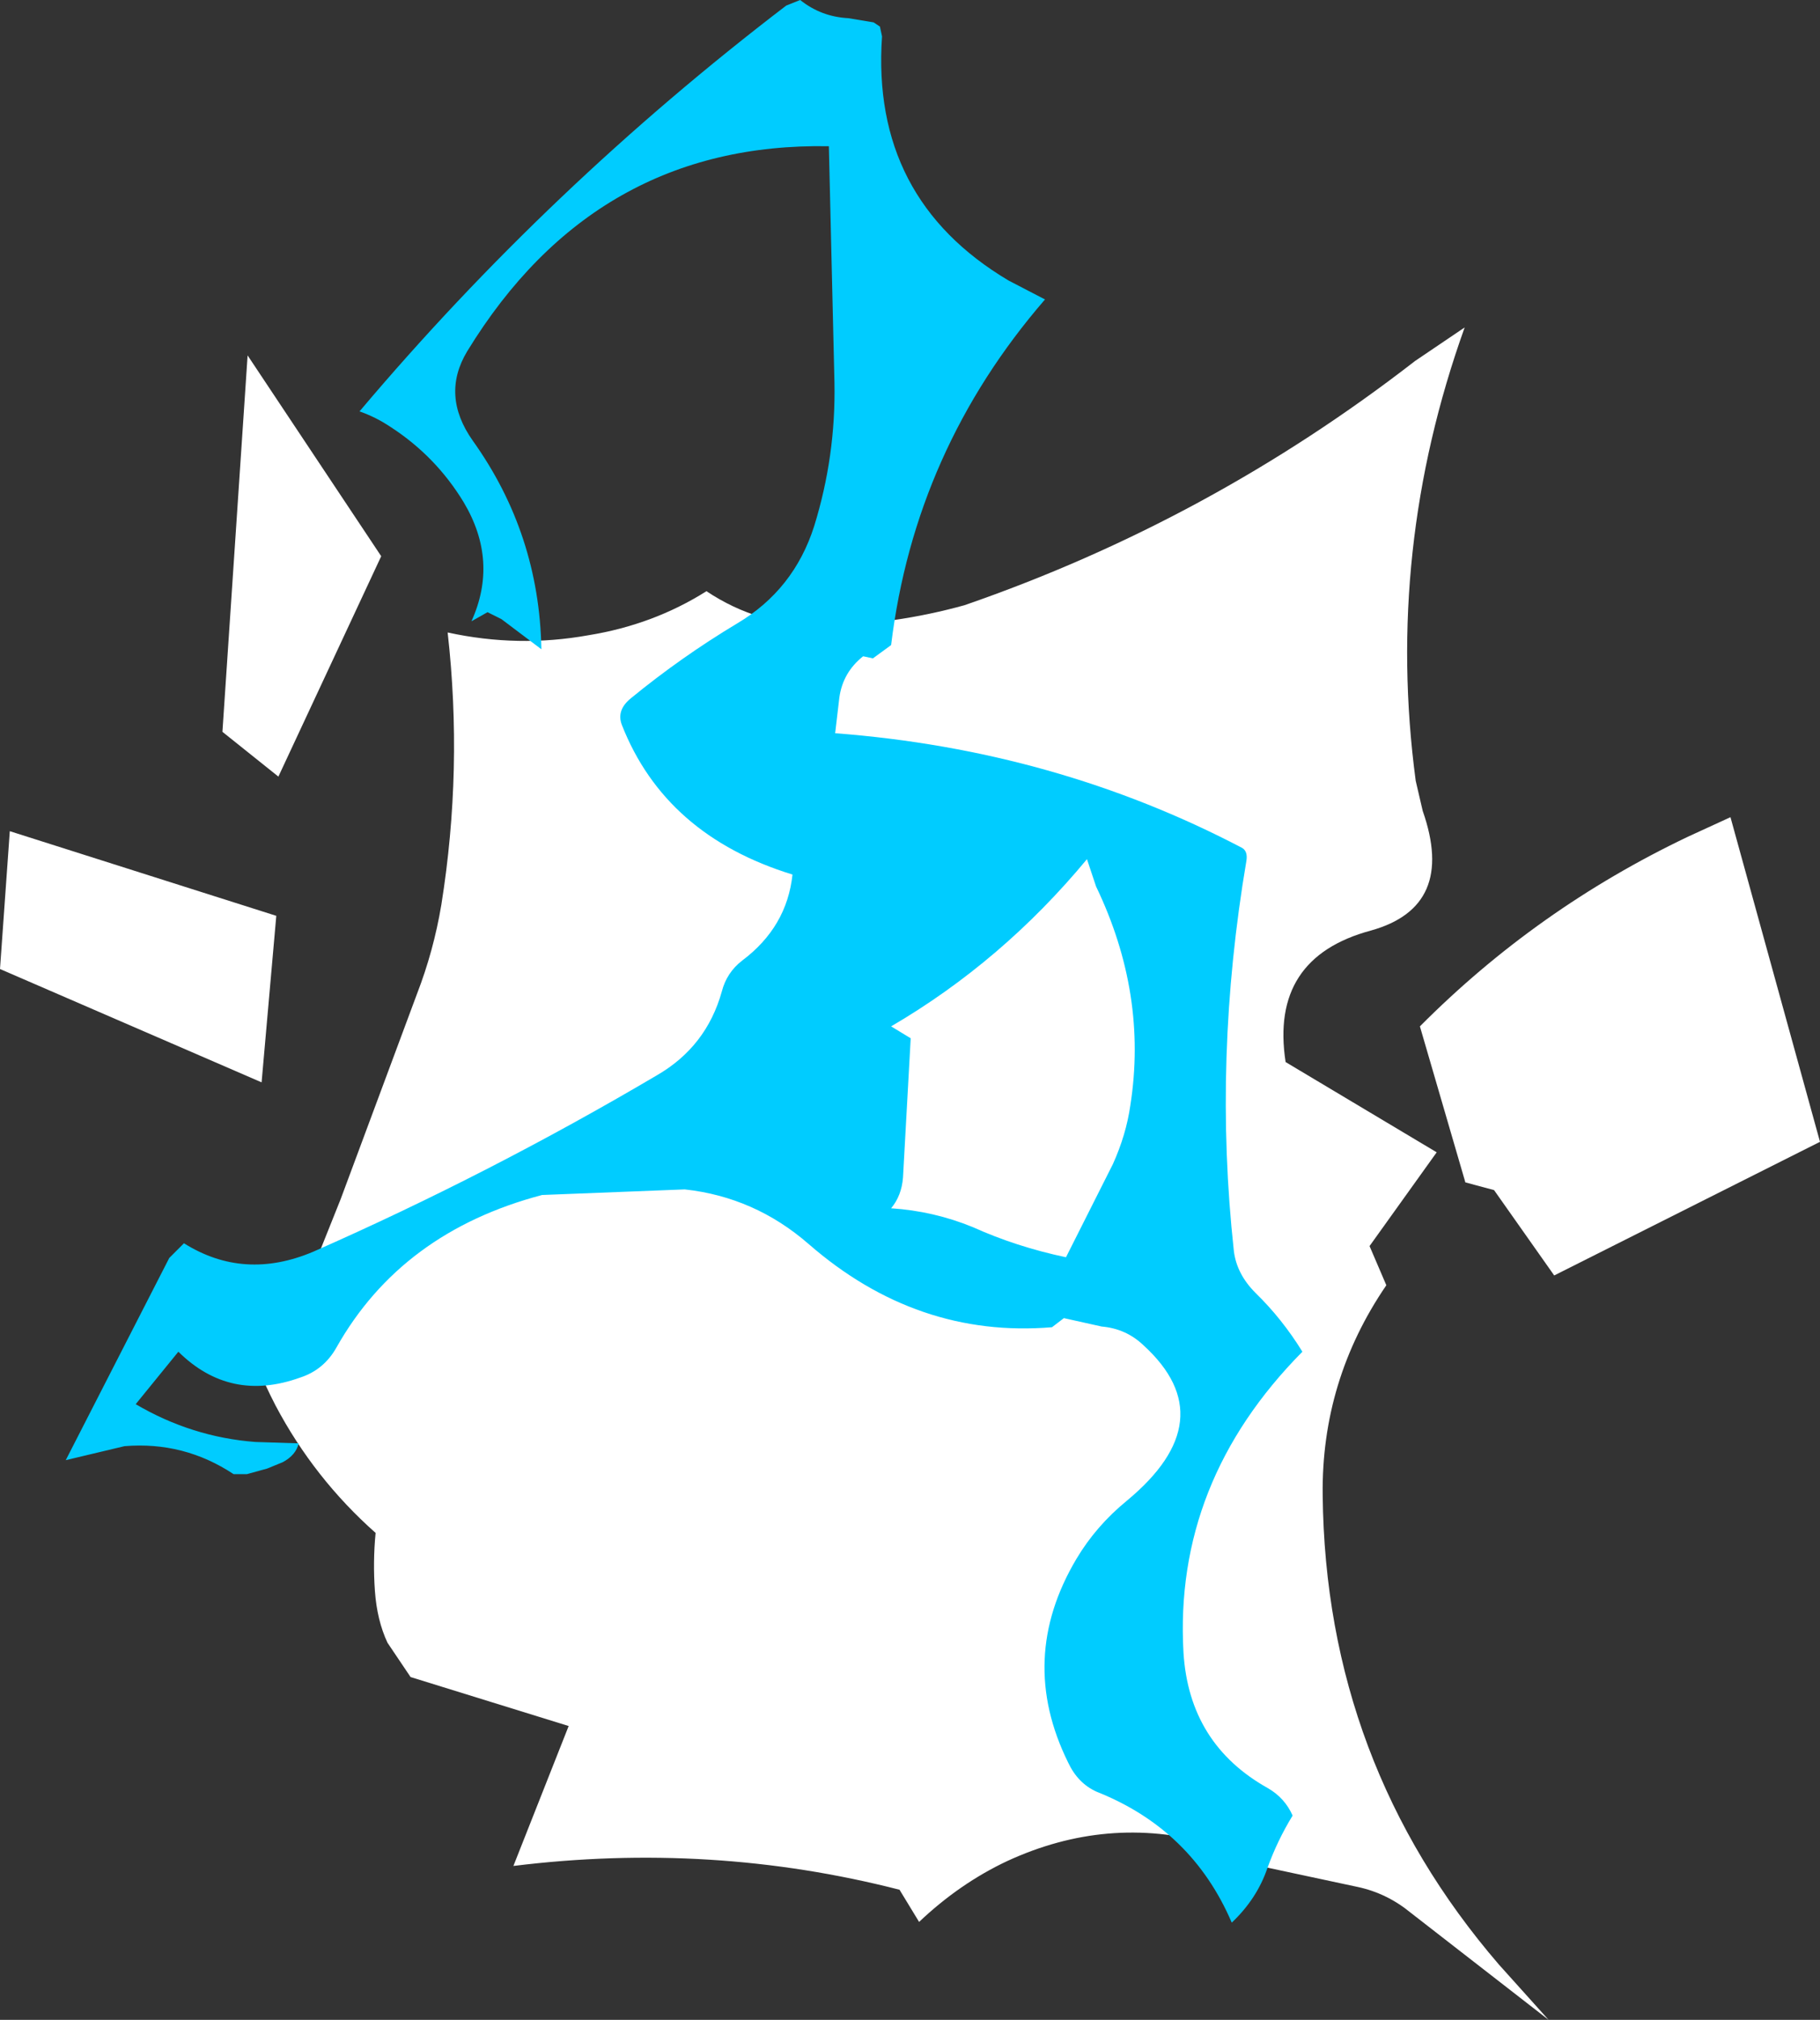 <?xml version="1.0" encoding="UTF-8" standalone="no"?>
<svg xmlns:xlink="http://www.w3.org/1999/xlink" height="144.35px" width="130.1px" xmlns="http://www.w3.org/2000/svg">
  <rect width="100%" height="100%" fill="#333333" stroke="none"/>
  <g transform="matrix(1.0, 0.0, 0.0, 1.0, 55.7, 98.35)">
    <path d="M49.0 -74.95 Q43.3 -59.05 45.5 -42.55 L46.0 -40.4 Q48.4 -33.55 42.3 -31.85 35.05 -29.9 36.2 -22.45 L47.0 -16.0 42.2 -9.3 43.4 -6.5 Q38.75 0.3 38.85 8.5 39.05 27.65 51.45 42.05 L55.0 46.0 45.15 38.35 Q43.45 36.95 41.35 36.5 L33.4 34.8 32.6 35.7 30.85 33.4 Q23.45 31.35 16.3 34.65 12.9 36.25 10.0 39.0 L8.6 36.7 Q-4.85 33.25 -19.0 35.0 L-15.05 25.0 -26.35 21.5 -28.0 19.05 Q-28.75 17.45 -28.9 15.35 -29.05 13.25 -28.85 11.2 -33.25 7.3 -36.0 2.1 -37.55 -0.9 -38.5 -4.0 L-33.05 -8.4 -31.35 -12.65 -25.9 -27.3 Q-24.7 -30.4 -24.15 -33.7 -22.6 -43.4 -23.7 -53.15 -18.65 -52.05 -13.65 -52.95 -9.0 -53.7 -5.2 -56.1 -1.45 -53.6 3.1 -53.65 8.2 -53.7 13.25 -55.1 30.75 -61.15 45.45 -72.55 L49.0 -74.95 M68.0 -39.95 L74.4 -16.75 55.4 -7.2 51.1 -13.3 49.05 -13.85 45.8 -25.0 Q54.15 -33.4 64.95 -38.55 L68.0 -39.95 M-28.45 -58.6 L-35.8 -42.85 -39.8 -46.05 -38.0 -72.95 -28.45 -58.6 M-55.0 -38.95 L-35.95 -32.9 -37.0 -21.0 -55.7 -29.1 -55.0 -38.95" fill="#ffffff" fill-rule="evenodd" stroke="none"/>
    <path d="M7.2 -96.45 L7.35 -95.75 Q6.55 -84.15 16.4 -78.3 L19.0 -76.95 Q9.7 -66.2 8.0 -52.25 L6.7 -51.3 6.0 -51.45 Q4.55 -50.3 4.3 -48.5 L4.0 -45.95 Q19.75 -44.75 33.1 -37.75 33.5 -37.5 33.4 -36.85 31.0 -22.7 32.5 -8.95 32.7 -7.3 34.05 -5.95 35.95 -4.1 37.4 -1.75 28.2 7.55 28.9 19.75 29.3 26.3 34.95 29.45 36.15 30.15 36.7 31.4 35.6 33.2 34.9 35.15 34.15 37.35 32.35 39.05 29.5 32.4 22.7 29.7 21.35 29.1 20.65 27.6 17.0 20.2 21.25 13.05 22.65 10.7 24.85 8.9 31.85 3.1 26.05 -2.2 24.8 -3.4 23.05 -3.55 L20.35 -4.15 19.5 -3.5 Q9.85 -2.7 2.1 -9.45 -1.75 -12.8 -6.75 -13.35 L-16.95 -12.95 Q-27.0 -10.3 -31.65 -2.05 -32.55 -0.45 -34.25 0.1 -39.25 1.9 -42.95 -1.75 L-46.0 2.0 Q-42.0 4.35 -37.45 4.7 L-34.35 4.8 Q-34.55 5.65 -35.5 6.15 L-36.6 6.6 -38.05 7.0 -39.0 7.0 Q-42.55 4.65 -46.8 5.0 L-51.0 6.0 -43.6 -8.45 -42.55 -9.5 Q-38.25 -6.8 -33.3 -8.9 -20.7 -14.45 -8.75 -21.5 -5.2 -23.55 -4.1 -27.5 -3.75 -28.85 -2.65 -29.7 0.55 -32.1 0.95 -35.85 -8.15 -38.65 -11.25 -46.55 -11.65 -47.6 -10.6 -48.45 -7.0 -51.4 -3.0 -53.8 1.05 -56.2 2.5 -60.75 4.05 -65.75 3.95 -71.0 L3.55 -87.9 Q-13.15 -88.2 -22.3 -73.25 -24.2 -70.1 -21.9 -66.85 -17.15 -60.2 -17.0 -51.95 L-19.85 -54.1 -20.85 -54.6 -22.0 -53.95 Q-20.05 -58.25 -22.55 -62.45 -24.55 -65.75 -27.8 -67.85 -28.85 -68.55 -30.0 -68.95 -16.45 -85.0 0.5 -97.95 L1.5 -98.35 Q3.0 -97.15 4.95 -97.05 L6.75 -96.75 7.2 -96.45 M22.65 -35.0 L22.0 -36.95 Q15.95 -29.65 8.0 -25.0 L9.4 -24.15 8.85 -14.2 Q8.75 -12.9 8.0 -12.0 11.05 -11.8 13.85 -10.65 16.95 -9.25 20.5 -8.5 L23.85 -15.15 Q24.8 -17.25 25.1 -19.35 26.35 -27.3 22.65 -35.0" fill="#00ccff" fill-rule="evenodd" stroke="none"/>
  </g>
</svg>
